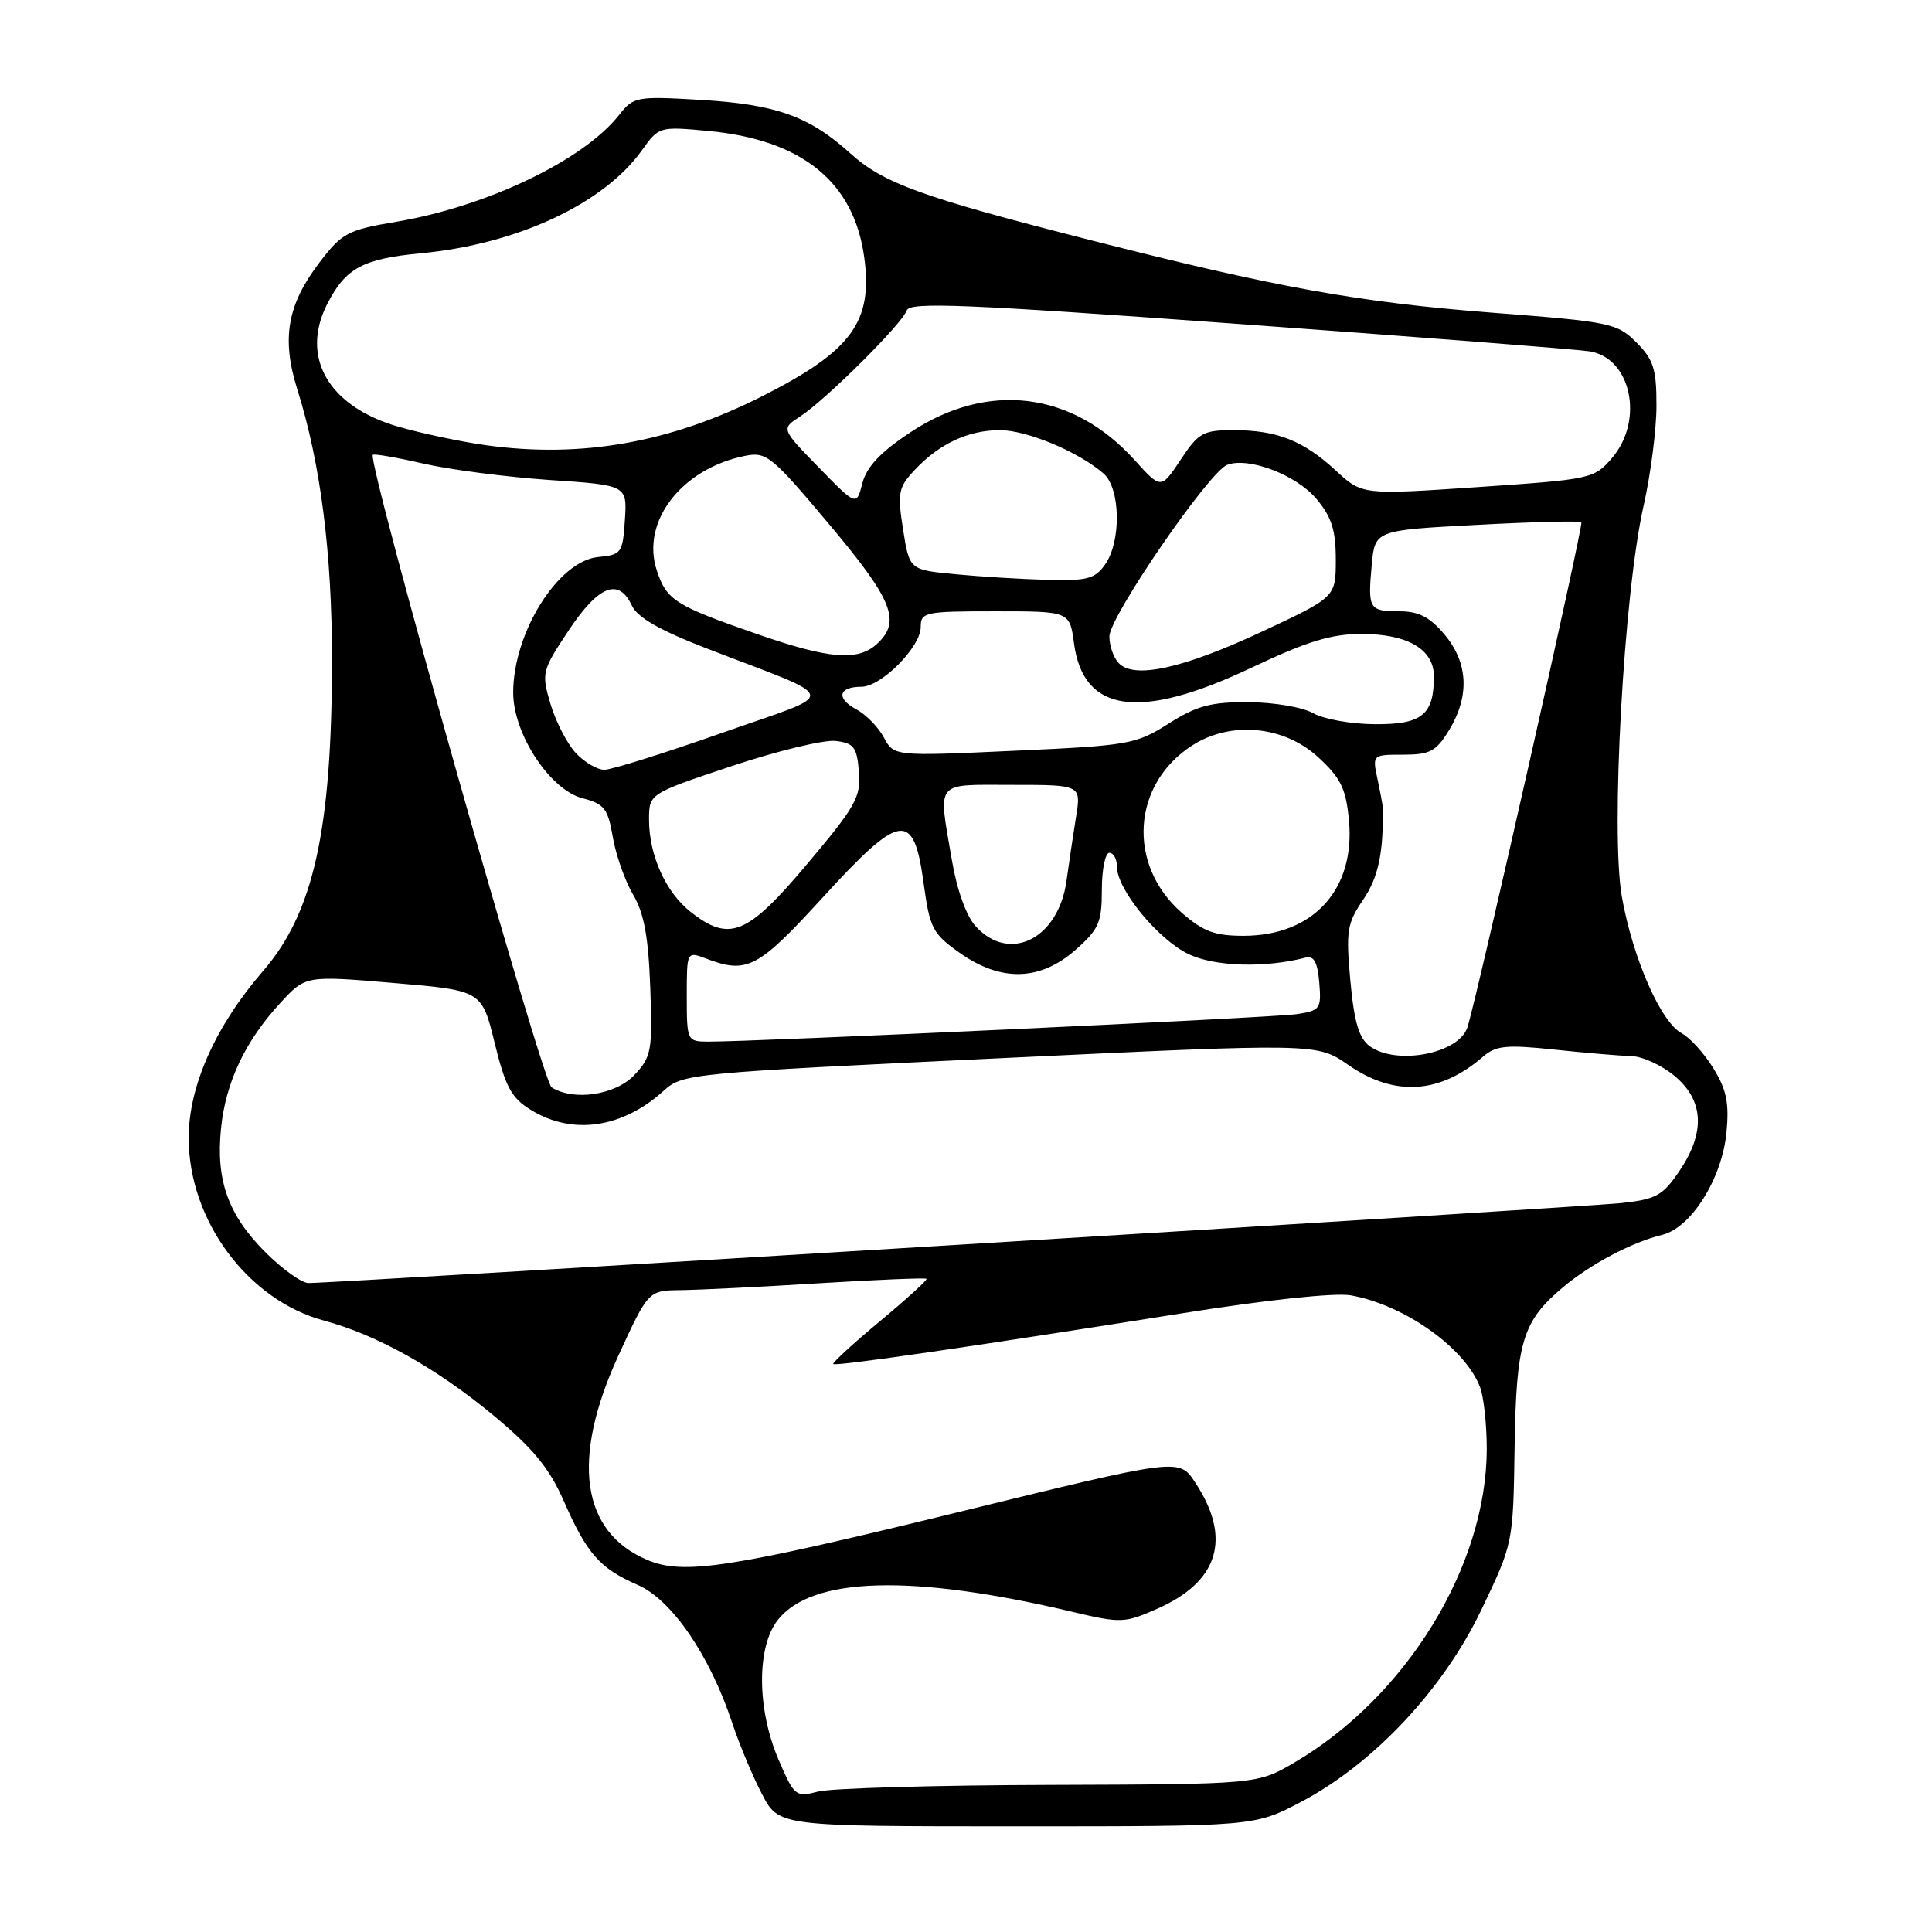 <?xml version="1.0" encoding="UTF-8" standalone="no"?>
<!DOCTYPE svg PUBLIC "-//W3C//DTD SVG 1.1//EN" "http://www.w3.org/Graphics/SVG/1.1/DTD/svg11.dtd" >
<svg xmlns="http://www.w3.org/2000/svg" xmlns:xlink="http://www.w3.org/1999/xlink" version="1.1" viewBox="0 0 256 256">
 <g >
 <path fill="currentColor"
d=" M 172.36 238.78 C 181.98 233.73 191.23 223.88 196.28 213.32 C 200.50 204.50 200.50 204.50 200.69 191.81 C 200.91 177.81 201.72 175.09 207.10 170.57 C 210.75 167.50 216.28 164.58 220.25 163.62 C 224.09 162.70 228.18 156.17 228.77 150.04 C 229.14 146.16 228.78 144.38 227.03 141.55 C 225.82 139.58 223.92 137.49 222.83 136.91 C 220.06 135.43 216.36 126.99 214.91 118.86 C 213.39 110.41 215.16 78.61 217.78 67.04 C 218.72 62.89 219.49 56.92 219.49 53.77 C 219.50 48.89 219.10 47.65 216.83 45.37 C 214.27 42.82 213.40 42.64 197.83 41.44 C 180.09 40.07 169.05 38.08 144.62 31.85 C 122.10 26.12 117.07 24.30 112.65 20.30 C 107.20 15.38 102.80 13.82 92.75 13.23 C 84.31 12.74 83.94 12.81 82.02 15.25 C 77.31 21.23 64.54 27.35 52.53 29.38 C 46.06 30.47 45.33 30.85 42.32 34.80 C 38.06 40.39 37.28 44.87 39.40 51.61 C 42.47 61.35 44.00 73.28 43.99 87.50 C 43.98 109.96 41.55 120.94 34.86 128.66 C 28.55 135.95 25.00 143.91 25.00 150.78 C 25.00 161.72 32.85 172.29 42.97 175.00 C 49.92 176.86 57.86 181.30 65.35 187.52 C 70.64 191.91 72.77 194.50 74.69 198.86 C 77.79 205.91 79.47 207.81 84.50 210.01 C 89.02 211.98 94.05 219.33 97.02 228.29 C 97.97 231.16 99.75 235.41 100.98 237.75 C 103.20 242.00 103.20 242.00 134.71 242.00 C 166.22 242.00 166.22 242.00 172.36 238.78 Z  M 103.16 233.16 C 100.29 226.48 100.24 218.24 103.05 214.67 C 107.58 208.91 120.83 208.54 142.16 213.59 C 148.53 215.10 149.02 215.08 153.38 213.15 C 161.48 209.57 163.22 203.84 158.43 196.53 C 156.22 193.16 156.59 193.12 126.50 200.48 C 96.52 207.81 90.56 208.72 85.77 206.70 C 76.98 202.98 75.63 193.36 81.95 179.60 C 85.91 171.00 85.91 171.00 90.20 170.95 C 92.57 170.92 100.80 170.52 108.50 170.04 C 116.20 169.57 122.62 169.30 122.77 169.45 C 122.92 169.59 120.13 172.13 116.58 175.08 C 113.03 178.04 110.26 180.59 110.41 180.74 C 110.74 181.07 129.06 178.40 156.50 174.04 C 167.84 172.23 176.91 171.27 179.00 171.64 C 186.13 172.92 194.14 178.62 196.12 183.82 C 196.60 185.09 197.00 188.75 197.00 191.96 C 197.00 207.48 186.35 224.85 171.49 233.56 C 166.60 236.42 166.60 236.42 139.05 236.51 C 123.90 236.55 110.11 236.95 108.41 237.39 C 105.43 238.16 105.25 238.02 103.16 233.16 Z  M 35.18 165.94 C 30.22 160.99 28.58 156.39 29.29 149.48 C 29.92 143.36 32.50 137.93 37.16 132.88 C 40.50 129.26 40.50 129.26 52.17 130.25 C 63.84 131.24 63.84 131.24 65.55 138.22 C 66.99 144.07 67.76 145.49 70.38 147.09 C 75.90 150.46 82.51 149.48 88.00 144.48 C 90.44 142.27 91.59 142.16 132.50 140.22 C 174.50 138.22 174.50 138.22 178.66 141.11 C 184.76 145.34 190.78 144.97 196.50 140.02 C 198.21 138.54 199.58 138.40 206.00 139.08 C 210.12 139.52 214.70 139.90 216.17 139.94 C 217.64 139.97 220.23 141.17 221.92 142.59 C 225.79 145.84 225.99 150.08 222.51 155.19 C 220.31 158.44 219.43 158.92 214.76 159.42 C 209.79 159.95 44.33 170.03 40.87 170.01 C 39.97 170.00 37.41 168.17 35.18 165.94 Z  M 73.09 144.08 C 71.84 143.29 48.60 61.07 49.40 60.27 C 49.57 60.10 52.58 60.62 56.10 61.43 C 59.62 62.24 67.13 63.21 72.80 63.60 C 83.10 64.29 83.10 64.29 82.80 68.90 C 82.51 73.29 82.35 73.51 79.25 73.81 C 73.96 74.32 68.00 83.83 68.00 91.77 C 68.00 97.24 72.86 104.65 77.18 105.77 C 80.07 106.52 80.55 107.13 81.20 110.92 C 81.60 113.29 82.81 116.71 83.88 118.53 C 85.34 120.99 85.92 124.15 86.16 130.84 C 86.47 139.22 86.32 140.03 84.07 142.43 C 81.56 145.10 76.02 145.93 73.09 144.08 Z  M 181.49 138.62 C 180.07 137.58 179.43 135.42 178.93 129.96 C 178.33 123.36 178.48 122.38 180.63 119.21 C 182.64 116.26 183.33 112.98 183.23 107.00 C 183.22 106.72 182.91 105.04 182.53 103.25 C 181.84 100.00 181.84 100.00 185.94 100.00 C 189.48 100.00 190.29 99.56 192.01 96.75 C 194.76 92.24 194.55 87.81 191.41 84.08 C 189.47 81.77 187.99 81.00 185.47 81.00 C 181.40 81.00 181.23 80.71 181.76 74.88 C 182.18 70.26 182.18 70.26 195.67 69.55 C 203.09 69.15 209.33 69.00 209.54 69.20 C 209.85 69.52 195.89 131.43 194.45 136.10 C 193.37 139.60 185.05 141.22 181.49 138.62 Z  M 91.00 132.02 C 91.00 126.05 91.00 126.05 93.57 127.02 C 98.98 129.08 100.42 128.33 108.99 118.95 C 119.35 107.61 121.07 107.36 122.38 117.00 C 123.20 123.00 123.56 123.71 127.15 126.25 C 132.61 130.12 137.79 130.00 142.47 125.90 C 145.61 123.14 146.00 122.25 146.00 117.90 C 146.00 115.20 146.45 113.00 147.00 113.00 C 147.55 113.00 148.00 113.83 148.00 114.85 C 148.00 117.86 153.47 124.52 157.52 126.44 C 161.00 128.09 167.62 128.28 173.00 126.89 C 174.10 126.60 174.58 127.49 174.81 130.19 C 175.10 133.69 174.93 133.91 171.81 134.38 C 168.72 134.85 99.81 138.05 93.75 138.02 C 91.06 138.00 91.00 137.87 91.00 132.02 Z  M 129.29 122.75 C 128.04 121.38 126.79 117.92 126.12 113.92 C 124.31 103.28 123.73 104.00 134.13 104.00 C 143.26 104.00 143.26 104.00 142.58 108.25 C 142.20 110.59 141.64 114.39 141.32 116.70 C 140.26 124.40 133.78 127.66 129.29 122.75 Z  M 156.55 120.91 C 149.30 114.54 150.00 103.86 158.00 98.76 C 163.11 95.50 170.11 96.16 174.64 100.31 C 177.65 103.07 178.34 104.46 178.74 108.65 C 179.62 117.84 174.04 123.99 164.78 124.00 C 160.94 124.00 159.42 123.43 156.55 120.91 Z  M 91.51 120.83 C 88.21 118.23 86.00 113.33 86.00 108.61 C 86.00 105.17 86.00 105.17 96.96 101.51 C 102.99 99.50 109.18 98.00 110.71 98.18 C 113.14 98.46 113.54 98.98 113.81 102.24 C 114.09 105.61 113.41 106.82 106.95 114.49 C 99.01 123.92 96.66 124.88 91.51 120.83 Z  M 76.27 99.75 C 75.13 98.51 73.63 95.60 72.94 93.27 C 71.73 89.16 71.80 88.88 75.36 83.52 C 79.32 77.56 81.99 76.51 83.73 80.25 C 84.46 81.82 87.45 83.53 93.64 85.92 C 111.69 92.89 111.45 91.56 95.65 97.12 C 88.04 99.80 81.03 102.00 80.08 102.00 C 79.13 102.00 77.41 100.99 76.27 99.75 Z  M 117.11 97.71 C 116.38 96.34 114.72 94.65 113.42 93.96 C 110.75 92.53 111.12 91.00 114.14 91.00 C 116.77 91.00 122.00 85.73 122.00 83.08 C 122.00 81.11 122.54 81.00 131.87 81.00 C 141.74 81.00 141.74 81.00 142.31 85.24 C 143.54 94.47 150.99 95.50 165.77 88.50 C 173.20 84.98 176.39 84.00 180.41 84.00 C 186.52 84.00 190.00 86.04 190.00 89.62 C 190.00 94.72 188.43 96.00 182.21 95.96 C 179.07 95.95 175.38 95.29 174.00 94.50 C 172.62 93.71 168.80 93.06 165.45 93.04 C 160.46 93.01 158.59 93.51 154.85 95.88 C 150.51 98.63 149.62 98.79 134.38 99.48 C 118.45 100.21 118.45 100.21 117.11 97.71 Z  M 148.25 87.88 C 147.56 87.18 147.00 85.58 147.00 84.33 C 147.00 81.73 160.18 62.53 162.60 61.60 C 165.43 60.51 171.76 62.92 174.43 66.10 C 176.44 68.48 177.00 70.24 177.00 74.13 C 177.00 79.12 177.00 79.12 167.25 83.68 C 156.79 88.57 150.31 90.01 148.25 87.88 Z  M 100.42 84.05 C 89.46 80.25 88.33 79.54 87.03 75.59 C 84.89 69.11 90.31 62.09 98.74 60.40 C 101.55 59.84 102.26 60.41 109.87 69.47 C 118.33 79.53 119.46 82.37 116.17 85.35 C 113.65 87.63 109.85 87.32 100.42 84.05 Z  M 126.50 76.08 C 120.51 75.50 120.51 75.50 119.66 70.16 C 118.90 65.32 119.04 64.59 121.16 62.32 C 124.43 58.81 128.29 57.00 132.49 57.00 C 136.09 57.00 142.97 59.89 146.25 62.77 C 148.47 64.73 148.59 71.72 146.44 74.78 C 145.09 76.71 144.06 76.98 138.69 76.83 C 135.29 76.74 129.80 76.40 126.50 76.08 Z  M 108.49 61.94 C 103.50 56.82 103.50 56.82 106.00 55.20 C 109.37 53.03 119.62 42.84 120.15 41.13 C 120.51 39.99 127.85 40.29 164.04 42.92 C 187.94 44.65 208.89 46.29 210.60 46.55 C 216.14 47.41 217.89 55.68 213.60 60.69 C 211.24 63.44 210.86 63.52 195.85 64.54 C 180.50 65.58 180.50 65.58 177.00 62.35 C 172.70 58.38 169.20 57.00 163.45 57.00 C 159.42 57.00 158.80 57.34 156.44 60.92 C 153.84 64.83 153.84 64.83 150.36 60.98 C 142.13 51.86 130.88 50.47 120.61 57.30 C 116.67 59.91 114.83 61.86 114.27 64.02 C 113.49 67.06 113.49 67.06 108.49 61.94 Z  M 64.43 59.00 C 61.09 58.54 55.82 57.42 52.72 56.52 C 43.48 53.84 39.74 47.28 43.40 40.20 C 45.82 35.51 48.10 34.29 55.78 33.56 C 68.55 32.35 80.02 27.00 85.09 19.87 C 87.29 16.78 87.40 16.75 93.84 17.35 C 106.24 18.51 113.14 24.08 114.51 34.06 C 115.69 42.64 112.87 46.49 101.02 52.49 C 88.86 58.65 77.07 60.75 64.43 59.00 Z "/>
</g>
</svg>